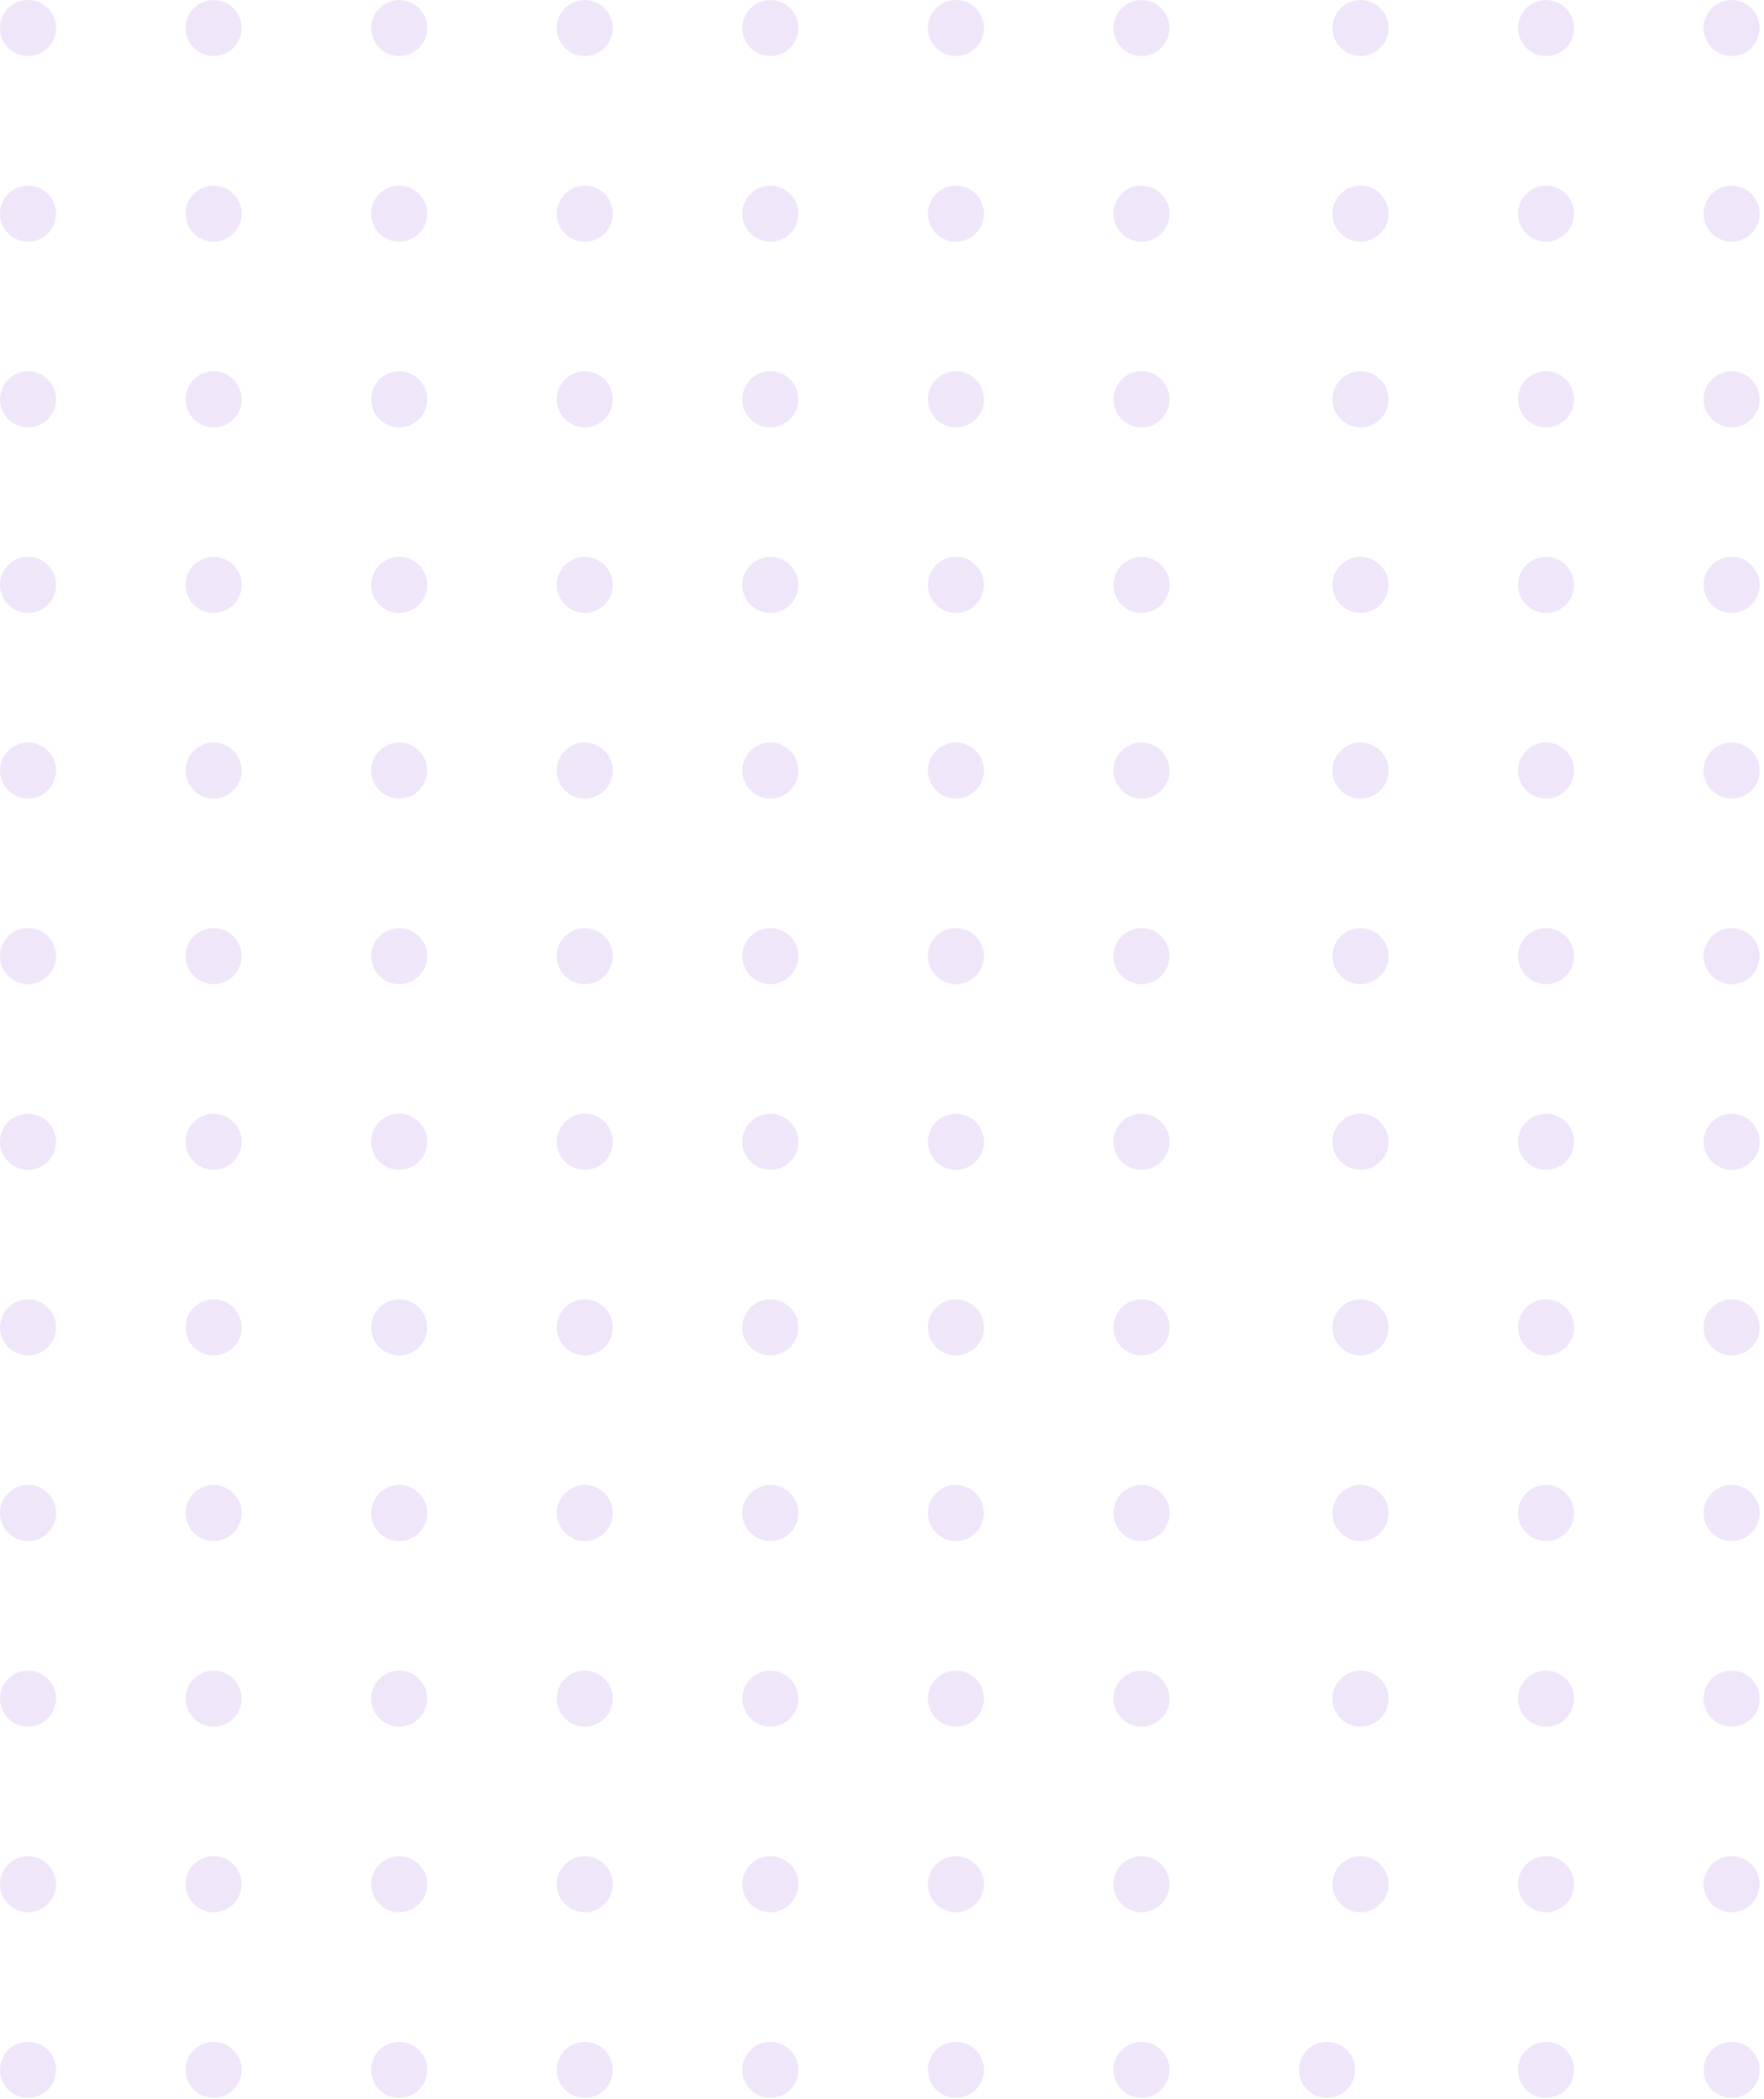 <?xml version="1.0" encoding="UTF-8"?>
<svg width="327px" height="389px" viewBox="0 0 327 389" version="1.1" xmlns="http://www.w3.org/2000/svg" xmlns:xlink="http://www.w3.org/1999/xlink">
    <title>A567E438-389E-4C03-84E7-2A28322F6DD2@3x</title>
    <g id="LP" stroke="none" stroke-width="1" fill="none" fill-rule="evenodd">
        <g id="02-1-1-LP" transform="translate(-1756, -5949)" fill="#F0E6F9">
            <g id="Shape---11" transform="translate(1756, 5949)">
                <circle id="Oval-Copy-168" transform="translate(5.2, 383.6) rotate(90) translate(-5.2, -383.6) " cx="5.2" cy="383.6" r="5.2"></circle>
                <circle id="Oval-Copy-167" transform="translate(5.2, 349.2) rotate(90) translate(-5.2, -349.2) " cx="5.2" cy="349.2" r="5.2"></circle>
                <circle id="Oval-Copy-166" transform="translate(5.2, 314.8) rotate(90) translate(-5.2, -314.8) " cx="5.2" cy="314.8" r="5.2"></circle>
                <circle id="Oval-Copy-165" transform="translate(5.2, 280.4) rotate(90) translate(-5.2, -280.4) " cx="5.2" cy="280.4" r="5.2"></circle>
                <circle id="Oval-Copy-164" transform="translate(5.2, 246) rotate(90) translate(-5.2, -246) " cx="5.2" cy="246" r="5.2"></circle>
                <circle id="Oval-Copy-163" transform="translate(5.2, 211.6) rotate(90) translate(-5.2, -211.6) " cx="5.2" cy="211.6" r="5.2"></circle>
                <circle id="Oval-Copy-162" transform="translate(5.2, 177.2) rotate(90) translate(-5.2, -177.2) " cx="5.2" cy="177.2" r="5.2"></circle>
                <circle id="Oval-Copy-161" transform="translate(5.2, 142.8) rotate(90) translate(-5.2, -142.8) " cx="5.2" cy="142.8" r="5.2"></circle>
                <circle id="Oval-Copy-160" transform="translate(5.2, 108.4) rotate(90) translate(-5.2, -108.4) " cx="5.2" cy="108.4" r="5.2"></circle>
                <circle id="Oval-Copy-159" transform="translate(5.2, 74) rotate(90) translate(-5.2, -74) " cx="5.2" cy="74" r="5.2"></circle>
                <circle id="Oval-Copy-158" transform="translate(5.2, 39.6) rotate(90) translate(-5.2, -39.6) " cx="5.2" cy="39.6" r="5.2"></circle>
                <circle id="Oval-Copy-157" transform="translate(5.2, 5.2) rotate(90) translate(-5.2, -5.2) " cx="5.2" cy="5.2" r="5.2"></circle>
                <circle id="Oval-Copy-155" transform="translate(39.6, 383.6) rotate(90) translate(-39.6, -383.6) " cx="39.6" cy="383.6" r="5.2"></circle>
                <circle id="Oval-Copy-154" transform="translate(39.6, 349.2) rotate(90) translate(-39.6, -349.2) " cx="39.6" cy="349.2" r="5.2"></circle>
                <circle id="Oval-Copy-153" transform="translate(39.6, 314.8) rotate(90) translate(-39.6, -314.8) " cx="39.6" cy="314.8" r="5.2"></circle>
                <circle id="Oval-Copy-152" transform="translate(39.6, 280.4) rotate(90) translate(-39.6, -280.4) " cx="39.6" cy="280.4" r="5.2"></circle>
                <circle id="Oval-Copy-151" transform="translate(39.6, 246) rotate(90) translate(-39.6, -246) " cx="39.6" cy="246" r="5.2"></circle>
                <circle id="Oval-Copy-150" transform="translate(39.6, 211.6) rotate(90) translate(-39.6, -211.6) " cx="39.6" cy="211.6" r="5.2"></circle>
                <circle id="Oval-Copy-149" transform="translate(39.6, 177.2) rotate(90) translate(-39.6, -177.2) " cx="39.6" cy="177.2" r="5.2"></circle>
                <circle id="Oval-Copy-148" transform="translate(39.6, 142.8) rotate(90) translate(-39.6, -142.8) " cx="39.6" cy="142.8" r="5.2"></circle>
                <circle id="Oval-Copy-147" transform="translate(39.6, 108.4) rotate(90) translate(-39.6, -108.4) " cx="39.6" cy="108.4" r="5.2"></circle>
                <circle id="Oval-Copy-146" transform="translate(39.6, 74) rotate(90) translate(-39.6, -74) " cx="39.6" cy="74" r="5.2"></circle>
                <circle id="Oval-Copy-145" transform="translate(39.6, 39.6) rotate(90) translate(-39.6, -39.6) " cx="39.6" cy="39.6" r="5.2"></circle>
                <circle id="Oval-Copy-144" transform="translate(39.6, 5.2) rotate(90) translate(-39.6, -5.2) " cx="39.6" cy="5.2" r="5.2"></circle>
                <circle id="Oval-Copy-142" transform="translate(74, 383.6) rotate(90) translate(-74, -383.6) " cx="74" cy="383.6" r="5.2"></circle>
                <circle id="Oval-Copy-141" transform="translate(74, 349.2) rotate(90) translate(-74, -349.2) " cx="74" cy="349.2" r="5.2"></circle>
                <circle id="Oval-Copy-140" transform="translate(74, 314.8) rotate(90) translate(-74, -314.8) " cx="74" cy="314.8" r="5.2"></circle>
                <circle id="Oval-Copy-139" transform="translate(74, 280.4) rotate(90) translate(-74, -280.4) " cx="74" cy="280.4" r="5.2"></circle>
                <circle id="Oval-Copy-138" transform="translate(74, 246) rotate(90) translate(-74, -246) " cx="74" cy="246" r="5.2"></circle>
                <circle id="Oval-Copy-137" transform="translate(74, 211.6) rotate(90) translate(-74, -211.6) " cx="74" cy="211.6" r="5.2"></circle>
                <circle id="Oval-Copy-136" transform="translate(74, 177.2) rotate(90) translate(-74, -177.2) " cx="74" cy="177.2" r="5.2"></circle>
                <circle id="Oval-Copy-135" transform="translate(74, 142.8) rotate(90) translate(-74, -142.8) " cx="74" cy="142.8" r="5.2"></circle>
                <circle id="Oval-Copy-134" transform="translate(74, 108.4) rotate(90) translate(-74, -108.4) " cx="74" cy="108.4" r="5.2"></circle>
                <circle id="Oval-Copy-133" transform="translate(74, 74) rotate(90) translate(-74, -74) " cx="74" cy="74" r="5.2"></circle>
                <circle id="Oval-Copy-132" transform="translate(74, 39.6) rotate(90) translate(-74, -39.6) " cx="74" cy="39.6" r="5.2"></circle>
                <circle id="Oval-Copy-131" transform="translate(74, 5.2) rotate(90) translate(-74, -5.2) " cx="74" cy="5.2" r="5.2"></circle>
                <circle id="Oval-Copy-129" transform="translate(108.4, 383.6) rotate(90) translate(-108.4, -383.6) " cx="108.4" cy="383.6" r="5.2"></circle>
                <circle id="Oval-Copy-128" transform="translate(108.4, 349.2) rotate(90) translate(-108.4, -349.2) " cx="108.4" cy="349.2" r="5.2"></circle>
                <circle id="Oval-Copy-127" transform="translate(108.4, 314.8) rotate(90) translate(-108.4, -314.8) " cx="108.4" cy="314.8" r="5.2"></circle>
                <circle id="Oval-Copy-126" transform="translate(108.4, 280.4) rotate(90) translate(-108.4, -280.4) " cx="108.4" cy="280.4" r="5.2"></circle>
                <circle id="Oval-Copy-125" transform="translate(108.4, 246) rotate(90) translate(-108.4, -246) " cx="108.4" cy="246" r="5.2"></circle>
                <circle id="Oval-Copy-124" transform="translate(108.4, 211.6) rotate(90) translate(-108.4, -211.6) " cx="108.4" cy="211.6" r="5.2"></circle>
                <circle id="Oval-Copy-123" transform="translate(108.4, 177.2) rotate(90) translate(-108.4, -177.2) " cx="108.4" cy="177.2" r="5.2"></circle>
                <circle id="Oval-Copy-122" transform="translate(108.4, 142.8) rotate(90) translate(-108.4, -142.8) " cx="108.4" cy="142.8" r="5.2"></circle>
                <circle id="Oval-Copy-121" transform="translate(108.4, 108.4) rotate(90) translate(-108.4, -108.4) " cx="108.4" cy="108.4" r="5.2"></circle>
                <circle id="Oval-Copy-120" transform="translate(108.4, 74) rotate(90) translate(-108.4, -74) " cx="108.4" cy="74" r="5.2"></circle>
                <circle id="Oval-Copy-119" transform="translate(108.4, 39.6) rotate(90) translate(-108.4, -39.6) " cx="108.4" cy="39.6" r="5.2"></circle>
                <circle id="Oval-Copy-118" transform="translate(108.4, 5.2) rotate(90) translate(-108.4, -5.2) " cx="108.4" cy="5.2" r="5.2"></circle>
                <circle id="Oval-Copy-116" transform="translate(142.8, 383.6) rotate(90) translate(-142.8, -383.6) " cx="142.8" cy="383.6" r="5.2"></circle>
                <circle id="Oval-Copy-115" transform="translate(142.8, 349.2) rotate(90) translate(-142.8, -349.2) " cx="142.8" cy="349.2" r="5.2"></circle>
                <circle id="Oval-Copy-114" transform="translate(142.8, 314.8) rotate(90) translate(-142.8, -314.8) " cx="142.8" cy="314.8" r="5.2"></circle>
                <circle id="Oval-Copy-113" transform="translate(142.8, 280.4) rotate(90) translate(-142.8, -280.4) " cx="142.8" cy="280.4" r="5.2"></circle>
                <circle id="Oval-Copy-112" transform="translate(142.8, 246) rotate(90) translate(-142.8, -246) " cx="142.8" cy="246" r="5.2"></circle>
                <circle id="Oval-Copy-111" transform="translate(142.8, 211.6) rotate(90) translate(-142.8, -211.6) " cx="142.8" cy="211.6" r="5.2"></circle>
                <circle id="Oval-Copy-110" transform="translate(142.8, 177.2) rotate(90) translate(-142.8, -177.2) " cx="142.8" cy="177.2" r="5.2"></circle>
                <circle id="Oval-Copy-109" transform="translate(142.8, 142.8) rotate(90) translate(-142.8, -142.8) " cx="142.8" cy="142.8" r="5.2"></circle>
                <circle id="Oval-Copy-108" transform="translate(142.8, 108.4) rotate(90) translate(-142.8, -108.4) " cx="142.8" cy="108.4" r="5.2"></circle>
                <circle id="Oval-Copy-107" transform="translate(142.8, 74) rotate(90) translate(-142.8, -74) " cx="142.8" cy="74" r="5.2"></circle>
                <circle id="Oval-Copy-106" transform="translate(142.8, 39.6) rotate(90) translate(-142.8, -39.6) " cx="142.8" cy="39.6" r="5.2"></circle>
                <circle id="Oval-Copy-105" transform="translate(142.8, 5.2) rotate(90) translate(-142.8, -5.2) " cx="142.8" cy="5.2" r="5.2"></circle>
                <circle id="Oval-Copy-103" transform="translate(177.2, 383.6) rotate(90) translate(-177.2, -383.6) " cx="177.2" cy="383.6" r="5.2"></circle>
                <circle id="Oval-Copy-102" transform="translate(177.2, 349.2) rotate(90) translate(-177.2, -349.2) " cx="177.2" cy="349.2" r="5.2"></circle>
                <circle id="Oval-Copy-101" transform="translate(177.2, 314.8) rotate(90) translate(-177.2, -314.8) " cx="177.2" cy="314.8" r="5.2"></circle>
                <circle id="Oval-Copy-100" transform="translate(177.2, 280.4) rotate(90) translate(-177.2, -280.4) " cx="177.2" cy="280.4" r="5.2"></circle>
                <circle id="Oval-Copy-99" transform="translate(177.2, 246) rotate(90) translate(-177.2, -246) " cx="177.2" cy="246" r="5.2"></circle>
                <circle id="Oval-Copy-98" transform="translate(177.2, 211.6) rotate(90) translate(-177.2, -211.6) " cx="177.2" cy="211.6" r="5.2"></circle>
                <circle id="Oval-Copy-97" transform="translate(177.2, 177.2) rotate(90) translate(-177.2, -177.2) " cx="177.2" cy="177.2" r="5.2"></circle>
                <circle id="Oval-Copy-96" transform="translate(177.2, 142.8) rotate(90) translate(-177.2, -142.8) " cx="177.2" cy="142.8" r="5.2"></circle>
                <circle id="Oval-Copy-95" transform="translate(177.2, 108.4) rotate(90) translate(-177.2, -108.4) " cx="177.2" cy="108.4" r="5.2"></circle>
                <circle id="Oval-Copy-94" transform="translate(177.2, 74) rotate(90) translate(-177.2, -74) " cx="177.2" cy="74" r="5.2"></circle>
                <circle id="Oval-Copy-93" transform="translate(177.2, 39.6) rotate(90) translate(-177.2, -39.6) " cx="177.2" cy="39.6" r="5.2"></circle>
                <circle id="Oval-Copy-92" transform="translate(177.2, 5.2) rotate(90) translate(-177.2, -5.2) " cx="177.2" cy="5.2" r="5.2"></circle>
                <circle id="Oval-Copy-90" transform="translate(211.6, 383.6) rotate(90) translate(-211.6, -383.6) " cx="211.6" cy="383.6" r="5.2"></circle>
                <circle id="Oval-Copy-89" transform="translate(211.6, 349.2) rotate(90) translate(-211.6, -349.2) " cx="211.6" cy="349.2" r="5.2"></circle>
                <circle id="Oval-Copy-88" transform="translate(211.6, 314.8) rotate(90) translate(-211.6, -314.8) " cx="211.6" cy="314.8" r="5.2"></circle>
                <circle id="Oval-Copy-87" transform="translate(211.6, 280.4) rotate(90) translate(-211.6, -280.4) " cx="211.6" cy="280.4" r="5.2"></circle>
                <circle id="Oval-Copy-86" transform="translate(211.6, 246) rotate(90) translate(-211.6, -246) " cx="211.6" cy="246" r="5.2"></circle>
                <circle id="Oval-Copy-85" transform="translate(211.6, 211.6) rotate(90) translate(-211.6, -211.6) " cx="211.6" cy="211.6" r="5.2"></circle>
                <circle id="Oval-Copy-84" transform="translate(211.6, 177.2) rotate(90) translate(-211.6, -177.2) " cx="211.6" cy="177.2" r="5.2"></circle>
                <circle id="Oval-Copy-83" transform="translate(211.6, 142.8) rotate(90) translate(-211.6, -142.8) " cx="211.6" cy="142.8" r="5.2"></circle>
                <circle id="Oval-Copy-82" transform="translate(211.6, 108.4) rotate(90) translate(-211.6, -108.4) " cx="211.6" cy="108.4" r="5.2"></circle>
                <circle id="Oval-Copy-81" transform="translate(211.6, 74) rotate(90) translate(-211.6, -74) " cx="211.6" cy="74" r="5.2"></circle>
                <circle id="Oval-Copy-80" transform="translate(211.6, 39.6) rotate(90) translate(-211.6, -39.6) " cx="211.6" cy="39.6" r="5.2"></circle>
                <circle id="Oval-Copy-79" transform="translate(211.6, 5.2) rotate(90) translate(-211.6, -5.2) " cx="211.6" cy="5.2" r="5.2"></circle>
                <circle id="Oval-Copy-77" transform="translate(246, 383.6) rotate(90) translate(-246, -383.6) " cx="246" cy="383.6" r="5.2"></circle>
                <circle id="Oval-Copy-167" transform="translate(252.2, 349.2) rotate(90) translate(-252.2, -349.2) " cx="252.2" cy="349.2" r="5.2"></circle>
                <circle id="Oval-Copy-166" transform="translate(252.2, 314.8) rotate(90) translate(-252.2, -314.8) " cx="252.2" cy="314.8" r="5.2"></circle>
                <circle id="Oval-Copy-165" transform="translate(252.2, 280.4) rotate(90) translate(-252.2, -280.4) " cx="252.2" cy="280.4" r="5.2"></circle>
                <circle id="Oval-Copy-164" transform="translate(252.2, 246) rotate(90) translate(-252.2, -246) " cx="252.2" cy="246" r="5.2"></circle>
                <circle id="Oval-Copy-163" transform="translate(252.2, 211.6) rotate(90) translate(-252.2, -211.6) " cx="252.2" cy="211.6" r="5.2"></circle>
                <circle id="Oval-Copy-162" transform="translate(252.2, 177.2) rotate(90) translate(-252.2, -177.2) " cx="252.2" cy="177.2" r="5.2"></circle>
                <circle id="Oval-Copy-161" transform="translate(252.2, 142.8) rotate(90) translate(-252.2, -142.8) " cx="252.2" cy="142.8" r="5.2"></circle>
                <circle id="Oval-Copy-160" transform="translate(252.2, 108.4) rotate(90) translate(-252.2, -108.4) " cx="252.2" cy="108.4" r="5.2"></circle>
                <circle id="Oval-Copy-159" transform="translate(252.2, 74) rotate(90) translate(-252.2, -74) " cx="252.2" cy="74" r="5.2"></circle>
                <circle id="Oval-Copy-158" transform="translate(252.2, 39.6) rotate(90) translate(-252.2, -39.6) " cx="252.2" cy="39.6" r="5.2"></circle>
                <circle id="Oval-Copy-157" transform="translate(252.2, 5.2) rotate(90) translate(-252.2, -5.2) " cx="252.2" cy="5.2" r="5.2"></circle>
                <circle id="Oval-Copy-155" transform="translate(286.6, 383.6) rotate(90) translate(-286.6, -383.6) " cx="286.6" cy="383.6" r="5.2"></circle>
                <circle id="Oval-Copy-154" transform="translate(286.6, 349.2) rotate(90) translate(-286.6, -349.2) " cx="286.6" cy="349.2" r="5.2"></circle>
                <circle id="Oval-Copy-153" transform="translate(286.6, 314.8) rotate(90) translate(-286.6, -314.8) " cx="286.6" cy="314.8" r="5.2"></circle>
                <circle id="Oval-Copy-152" transform="translate(286.6, 280.4) rotate(90) translate(-286.6, -280.4) " cx="286.6" cy="280.4" r="5.2"></circle>
                <circle id="Oval-Copy-151" transform="translate(286.6, 246) rotate(90) translate(-286.6, -246) " cx="286.6" cy="246" r="5.2"></circle>
                <circle id="Oval-Copy-150" transform="translate(286.6, 211.6) rotate(90) translate(-286.6, -211.6) " cx="286.6" cy="211.6" r="5.2"></circle>
                <circle id="Oval-Copy-149" transform="translate(286.6, 177.2) rotate(90) translate(-286.6, -177.2) " cx="286.6" cy="177.2" r="5.2"></circle>
                <circle id="Oval-Copy-148" transform="translate(286.6, 142.8) rotate(90) translate(-286.6, -142.8) " cx="286.6" cy="142.8" r="5.2"></circle>
                <circle id="Oval-Copy-147" transform="translate(286.6, 108.4) rotate(90) translate(-286.6, -108.4) " cx="286.6" cy="108.4" r="5.2"></circle>
                <circle id="Oval-Copy-146" transform="translate(286.6, 74) rotate(90) translate(-286.6, -74) " cx="286.6" cy="74" r="5.2"></circle>
                <circle id="Oval-Copy-145" transform="translate(286.6, 39.6) rotate(90) translate(-286.6, -39.6) " cx="286.6" cy="39.6" r="5.2"></circle>
                <circle id="Oval-Copy-144" transform="translate(286.6, 5.2) rotate(90) translate(-286.6, -5.2) " cx="286.6" cy="5.2" r="5.2"></circle>
                <circle id="Oval-Copy-142" transform="translate(321, 383.6) rotate(90) translate(-321, -383.6) " cx="321" cy="383.6" r="5.2"></circle>
                <circle id="Oval-Copy-141" transform="translate(321, 349.2) rotate(90) translate(-321, -349.2) " cx="321" cy="349.2" r="5.2"></circle>
                <circle id="Oval-Copy-140" transform="translate(321, 314.8) rotate(90) translate(-321, -314.8) " cx="321" cy="314.8" r="5.2"></circle>
                <circle id="Oval-Copy-139" transform="translate(321, 280.4) rotate(90) translate(-321, -280.4) " cx="321" cy="280.4" r="5.2"></circle>
                <circle id="Oval-Copy-138" transform="translate(321, 246) rotate(90) translate(-321, -246) " cx="321" cy="246" r="5.2"></circle>
                <circle id="Oval-Copy-137" transform="translate(321, 211.6) rotate(90) translate(-321, -211.6) " cx="321" cy="211.6" r="5.2"></circle>
                <circle id="Oval-Copy-136" transform="translate(321, 177.2) rotate(90) translate(-321, -177.2) " cx="321" cy="177.2" r="5.2"></circle>
                <circle id="Oval-Copy-135" transform="translate(321, 142.8) rotate(90) translate(-321, -142.8) " cx="321" cy="142.8" r="5.2"></circle>
                <circle id="Oval-Copy-134" transform="translate(321, 108.4) rotate(90) translate(-321, -108.4) " cx="321" cy="108.4" r="5.2"></circle>
                <circle id="Oval-Copy-133" transform="translate(321, 74) rotate(90) translate(-321, -74) " cx="321" cy="74" r="5.2"></circle>
                <circle id="Oval-Copy-132" transform="translate(321, 39.6) rotate(90) translate(-321, -39.6) " cx="321" cy="39.6" r="5.2"></circle>
                <circle id="Oval-Copy-131" transform="translate(321, 5.2) rotate(90) translate(-321, -5.2) " cx="321" cy="5.2" r="5.2"></circle>
            </g>
        </g>
    </g>
</svg>